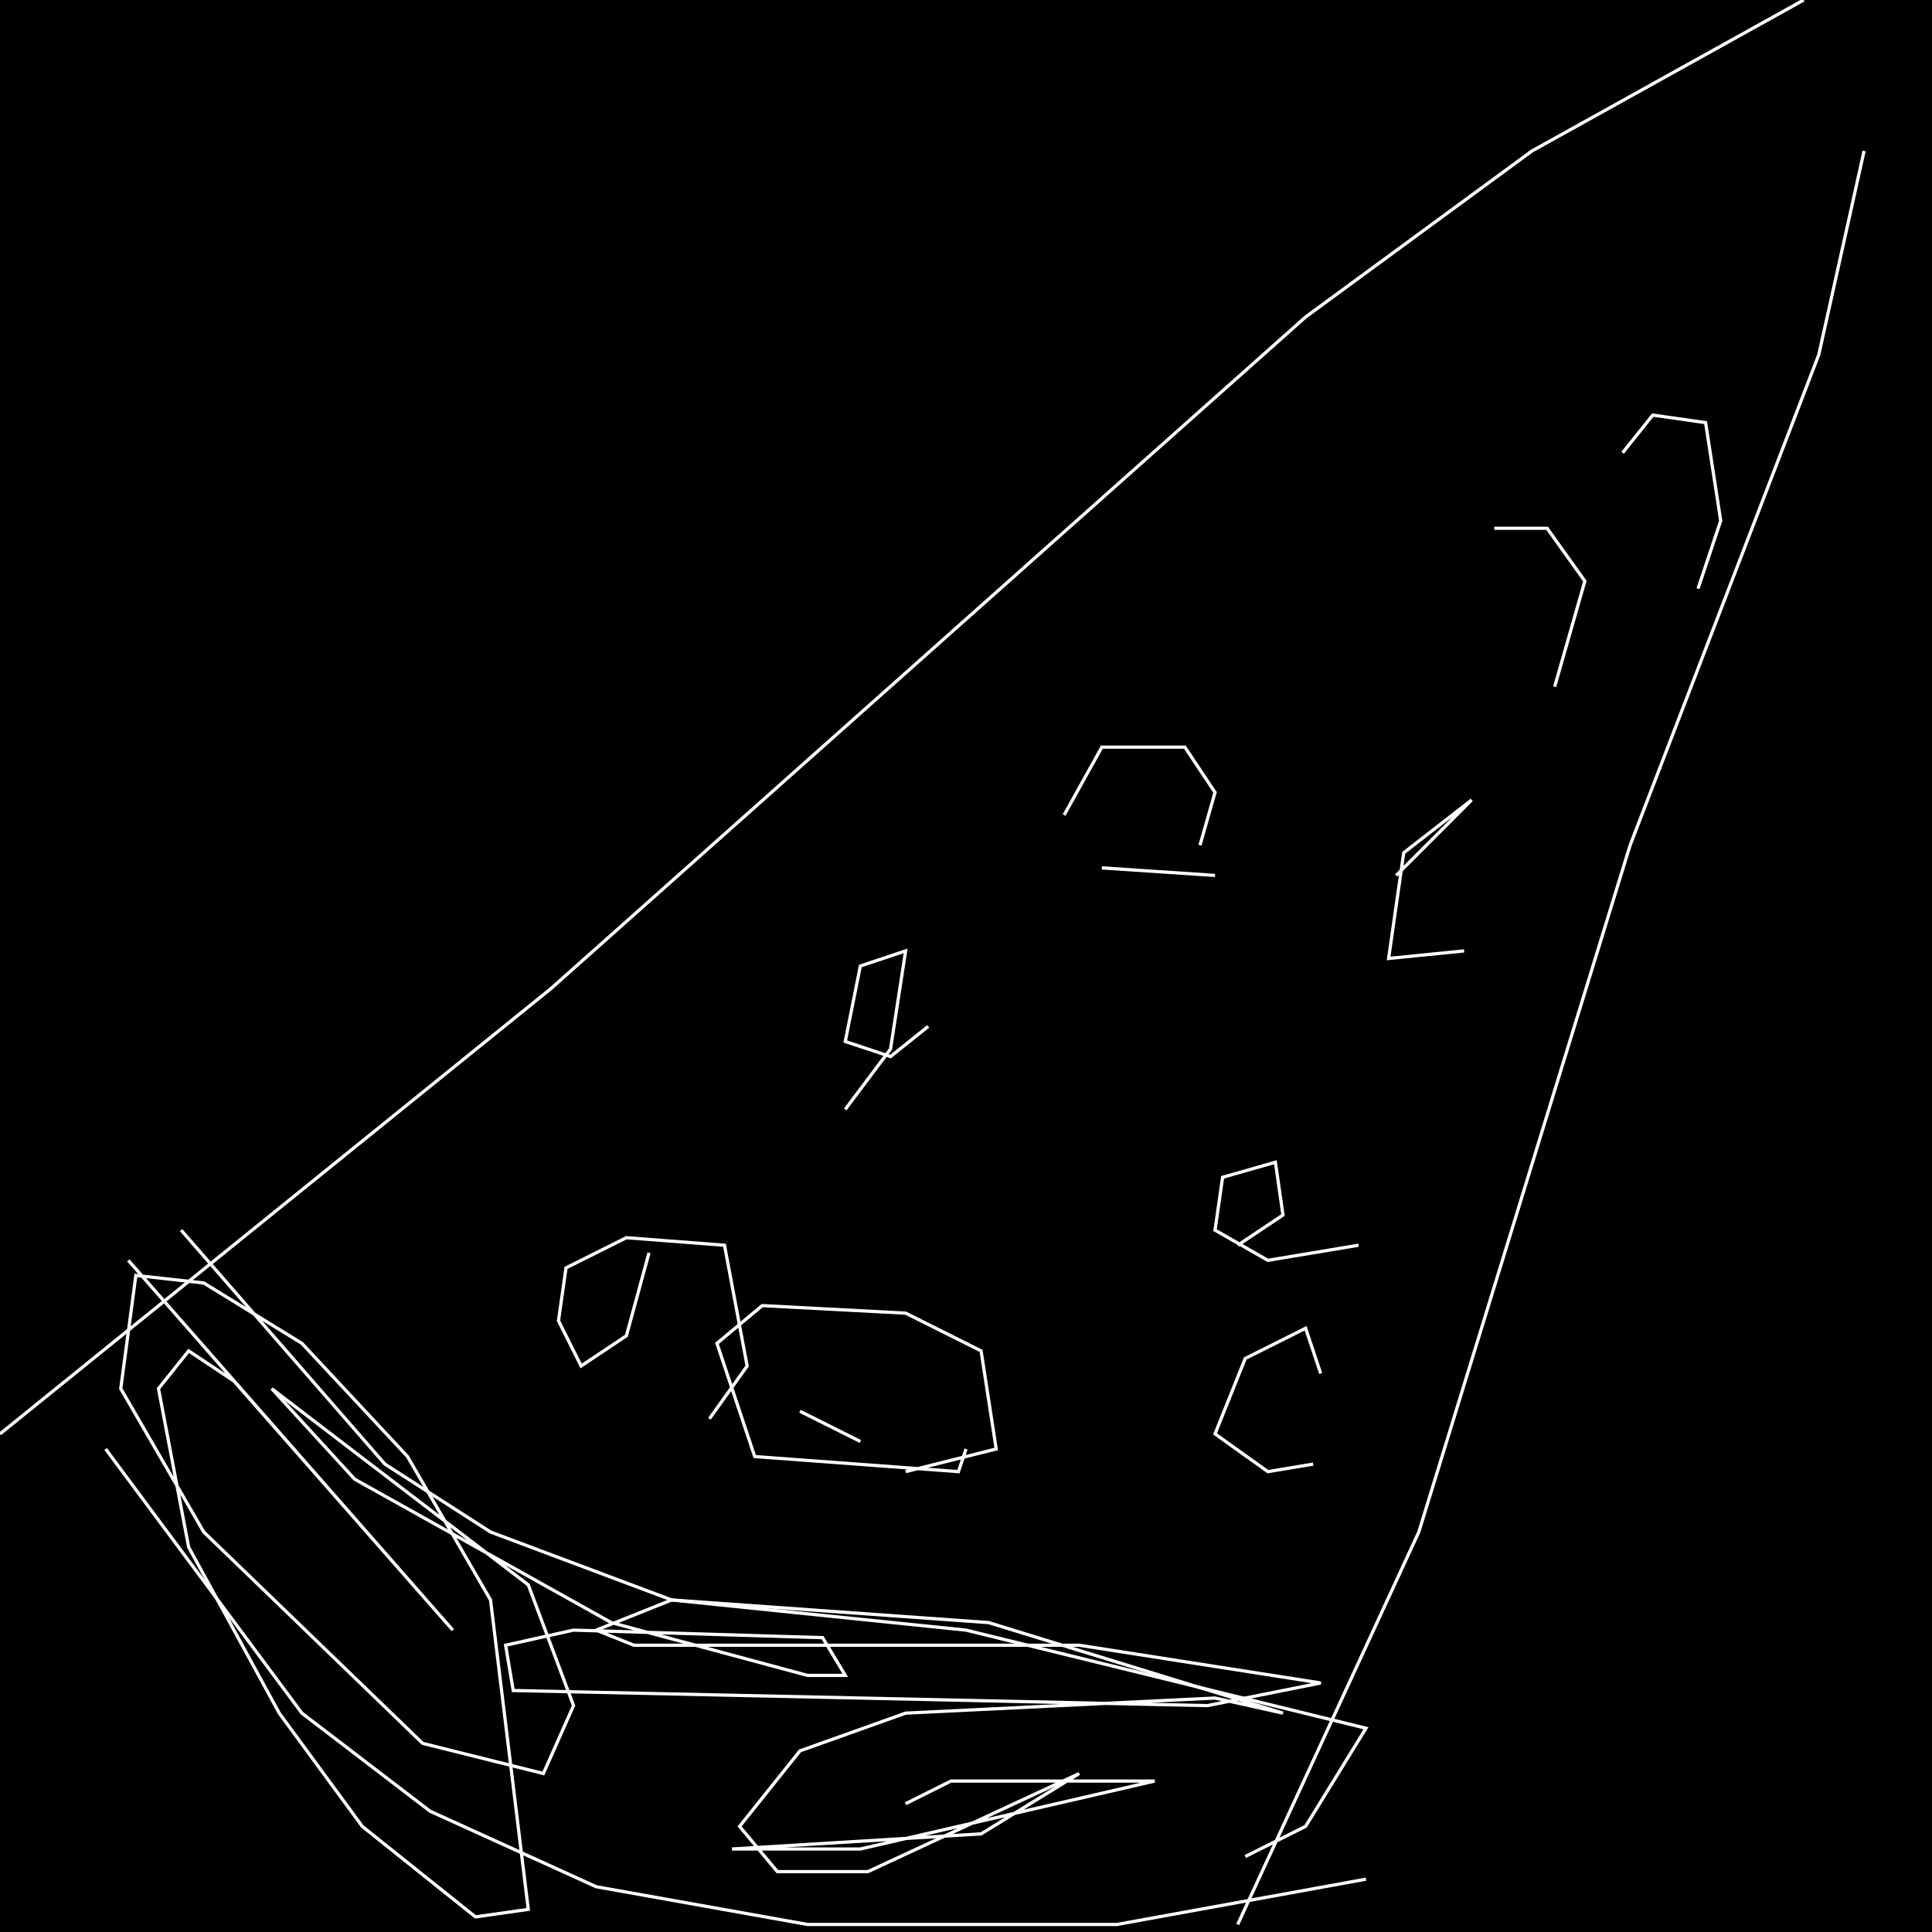<?xml version="1.0" encoding="UTF-8" standalone="no"?>
<!--Created with ndjsontosvg (https:https://github.com/thompson318/ndjsontosvg) 
	from the simplified Google quickdraw data set. key_id = 6021371589033984-->
<svg width="600" height="600"
	xmlns="http://www.w3.org/2000/svg">
	xmlns:ndjsontosvg="https://github.com/thompson318/ndjsontosvg"
	xmlns:quickdraw="https://quickdraw.withgoogle.com/data"
	xmlns:scikit-surgery="https://doi.org/10.1007/s11548-020-02180-5">

	<rect width="100%" height="100%" fill="black" />
	<path d = "M 32.81 450.00 L 93.75 532.03 L 133.59 562.50 L 185.16 585.94 L 250.78 597.66 L 346.88 597.66 L 424.22 583.59" stroke="white" fill="transparent"/>
	<path d = "M 0.00 445.31 L 171.09 307.03 L 405.47 98.44 L 475.78 46.88 L 560.16 0.00" stroke="white" fill="transparent"/>
	<path d = "M 384.38 597.66 L 440.62 475.78 L 506.25 262.50 L 564.84 110.16 L 578.91 46.88" stroke="white" fill="transparent"/>
	<path d = "M 386.72 576.56 L 405.47 567.19 L 424.22 536.72 L 300.00 506.25 L 208.59 496.88 L 152.34 475.78 L 119.53 454.69 L 56.25 382.03" stroke="white" fill="transparent"/>
	<path d = "M 39.84 391.41 L 140.62 506.25 L 72.66 428.91 L 58.59 419.53 L 49.22 431.25 L 58.59 480.47 L 86.72 532.03 L 112.50 567.19 L 147.66 595.31 L 164.06 592.97 L 152.34 496.88 L 126.56 452.34 L 93.75 417.19 L 63.28 398.44 L 42.19 396.09 L 37.50 431.25 L 63.28 475.78 L 131.25 541.41 L 168.75 550.78 L 178.12 529.69 L 164.06 492.19 L 84.38 431.25 L 110.16 459.38 L 189.84 503.91 L 250.78 520.31 L 262.50 520.31 L 255.47 508.59 L 178.12 506.25 L 157.03 510.94 L 159.38 525.00 L 375.00 529.69 L 410.16 522.66 L 335.16 510.94 L 196.88 510.94 L 185.16 506.25 L 208.59 496.88 L 307.03 503.91 L 398.44 532.03 L 377.34 527.34 L 281.25 532.03 L 248.44 543.75 L 229.69 567.19 L 241.41 581.25 L 269.53 581.25 L 335.16 550.78 L 304.69 569.53 L 227.34 574.22 L 267.19 574.22 L 358.59 553.12 L 295.31 553.12 L 281.25 560.16" stroke="white" fill="transparent"/>
	<path d = "M 421.88 412.50 L 421.88 412.50" stroke="white" fill="transparent"/>
	<path d = "M 339.84 417.19 L 339.84 417.19" stroke="white" fill="transparent"/>
	<path d = "M 199.22 391.41 L 199.22 391.41" stroke="white" fill="transparent"/>
	<path d = "M 248.44 438.28 L 267.19 447.66" stroke="white" fill="transparent"/>
	<path d = "M 410.16 426.56 L 405.47 412.50 L 386.72 421.88 L 377.34 445.31 L 393.75 457.03 L 407.81 454.69" stroke="white" fill="transparent"/>
	<path d = "M 281.25 457.03 L 309.38 450.00 L 304.69 419.53 L 281.25 407.81 L 236.72 405.47 L 222.66 417.19 L 234.38 452.34 L 297.66 457.03 L 300.00 450.00" stroke="white" fill="transparent"/>
	<path d = "M 220.31 440.62 L 232.03 424.22 L 225.00 386.72 L 194.53 384.38 L 175.78 393.75 L 173.44 410.16 L 180.47 424.22 L 194.53 414.84 L 201.56 389.06" stroke="white" fill="transparent"/>
	<path d = "M 384.38 386.72 L 398.44 377.34 L 396.09 360.94 L 379.69 365.62 L 377.34 382.03 L 393.75 391.41 L 421.88 386.72" stroke="white" fill="transparent"/>
	<path d = "M 262.50 344.53 L 276.56 325.78 L 281.25 295.31 L 267.19 300.00 L 262.50 323.44 L 276.56 328.12 L 288.28 318.75" stroke="white" fill="transparent"/>
	<path d = "M 372.66 262.50 L 377.34 246.09 L 367.97 232.03 L 342.19 232.03 L 330.47 253.12" stroke="white" fill="transparent"/>
	<path d = "M 342.19 269.53 L 377.34 271.88" stroke="white" fill="transparent"/>
	<path d = "M 433.59 271.88 L 457.03 248.44 L 435.94 264.84 L 431.25 297.66 L 454.69 295.31" stroke="white" fill="transparent"/>
	<path d = "M 482.81 213.28 L 492.19 180.47 L 480.47 164.06 L 464.06 164.06" stroke="white" fill="transparent"/>
	<path d = "M 527.34 182.81 L 534.38 161.72 L 529.69 131.25 L 513.28 128.91 L 503.91 140.62" stroke="white" fill="transparent"/>
</svg>